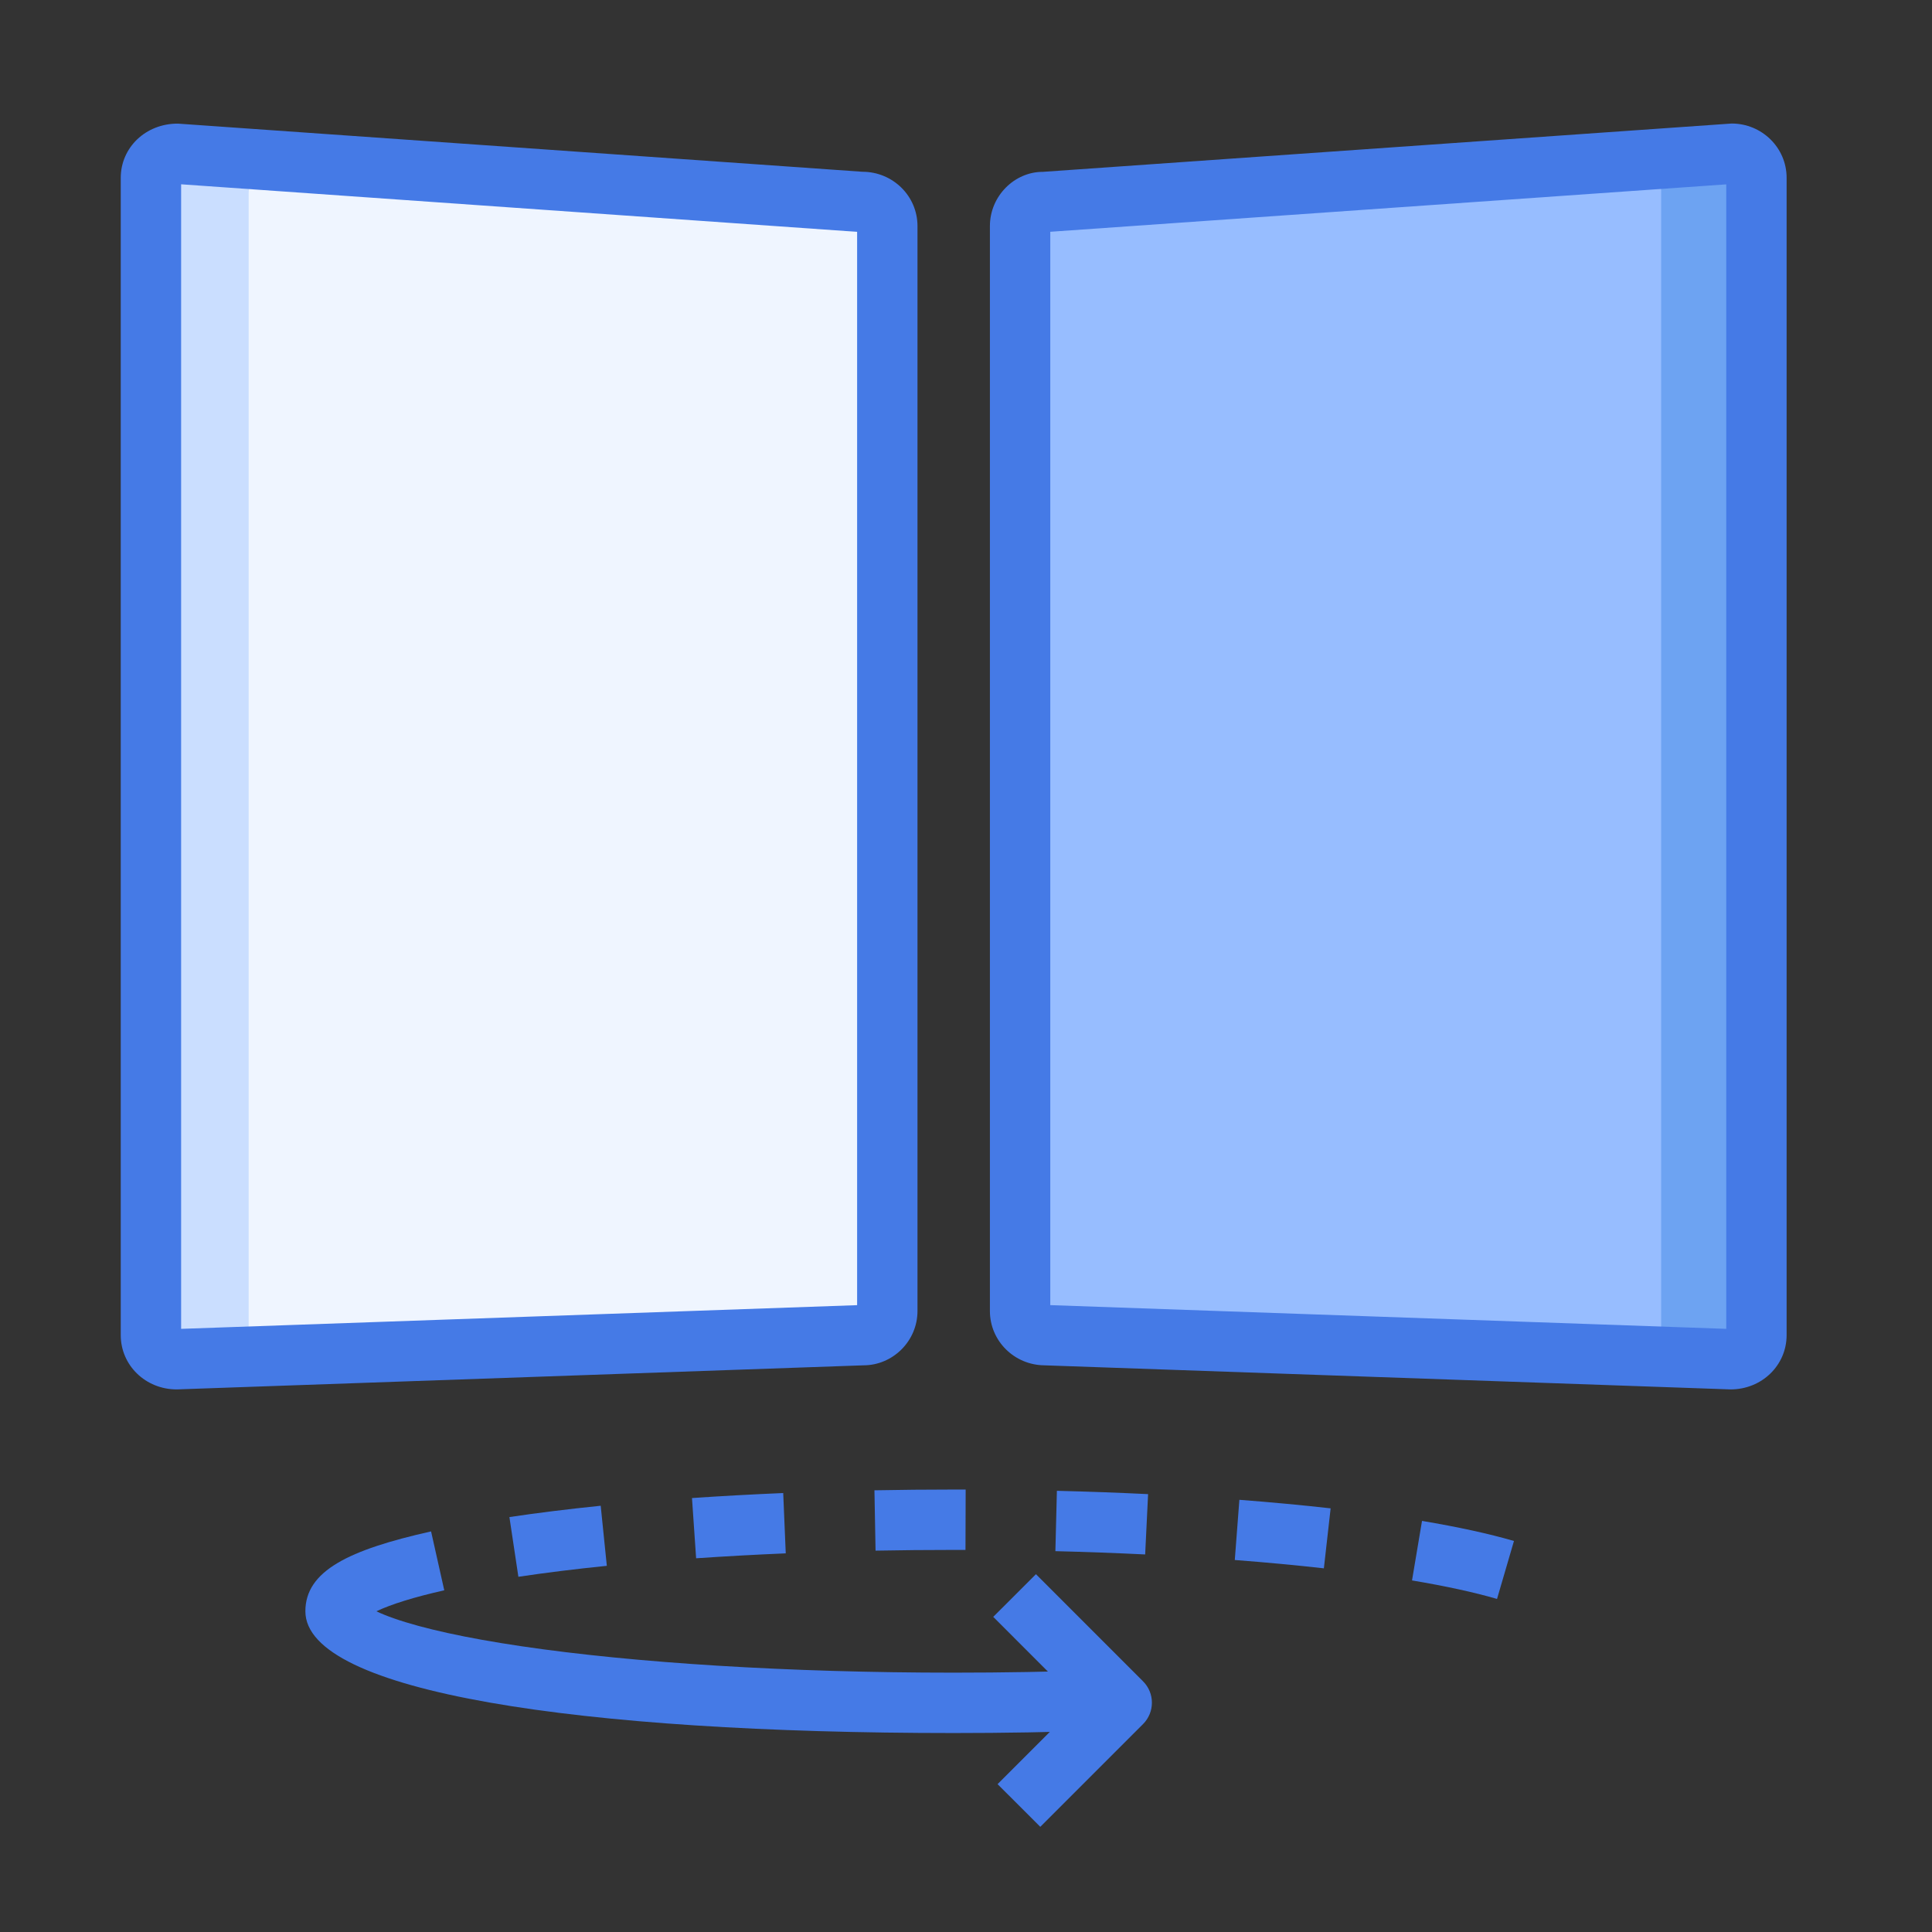 <svg xmlns="http://www.w3.org/2000/svg" xmlns:xlink="http://www.w3.org/1999/xlink" width="64" height="64" version="1.1" viewBox="0 0 64 64"><rect x="0" y="0" width="64" height="64" fill="#333333" stroke="none"/><title>icon/component/flip</title><desc>Created with Sketch.</desc><g id="icon/component/flip" fill="none" fill-rule="evenodd" stroke="none" stroke-width="1"><g id="Page-1" transform="translate(5, 5)"><path id="Stroke-1" fill="#457AE6" fill-rule="nonzero" d="M12.172,47.233 L11.875,45.255 C12.803,45.116 13.815,44.991 14.899,44.88 L15.102,46.87 C14.048,46.977 13.067,47.099 12.172,47.233 Z M18.06,46.62 L17.923,44.625 C18.898,44.558 19.908,44.503 20.945,44.459 L21.029,46.457 C20.009,46.5 19.017,46.555 18.06,46.62 Z M24.004,46.367 L23.967,44.368 C24.832,44.352 25.708,44.343 26.591,44.343 C26.791,44.343 26.791,44.343 26.989,44.344 L26.983,46.344 C26.788,46.343 26.788,46.343 26.591,46.343 C25.721,46.343 24.857,46.351 24.004,46.367 Z M29.961,46.384 L30.011,44.385 C31.039,44.41 32.048,44.447 33.032,44.495 L32.935,46.493 C31.967,46.446 30.973,46.409 29.961,46.384 Z M35.904,46.677 L36.056,44.683 C37.116,44.764 38.127,44.859 39.079,44.966 L38.855,46.953 C37.928,46.849 36.94,46.756 35.904,46.677 Z M41.775,47.354 L42.106,45.382 C43.298,45.582 44.322,45.805 45.152,46.047 L44.591,47.967 C43.844,47.749 42.896,47.542 41.775,47.354 Z"/><path id="Stroke-3" fill="#457AE6" fill-rule="nonzero" d="M8.056,48.613 C9.015,48.949 10.451,49.264 12.26,49.532 C16.023,50.089 21.134,50.409 26.592,50.409 C28.231,50.409 29.837,50.381 31.383,50.325 L31.456,52.324 C29.885,52.381 28.255,52.409 26.592,52.409 C14.227,52.409 5.116,51.06 5.116,48.376 C5.116,47.038 6.555,46.34 9.28,45.73 L9.717,47.681 C8.725,47.904 7.961,48.142 7.468,48.376 C7.629,48.453 7.826,48.533 8.056,48.613 Z"/><path id="Stroke-5" fill="#457AE6" fill-rule="nonzero" d="M27.902,48.561 L29.317,47.147 L32.866,50.697 C33.256,51.087 33.256,51.72 32.866,52.111 L29.461,55.516 L28.046,54.102 L30.744,51.404 L27.902,48.561 Z"/><path id="Fill-7" fill="#CADEFF" d="M29.613,39.228 L52.363,40.026 C52.817,40.026 53.184,39.669 53.184,39.228 L53.184,0.89 C53.184,0.449 52.817,0.092 52.363,0.092 L29.613,1.69 C29.159,1.69 28.792,2.048 28.792,2.489 L28.792,38.429 C28.792,38.871 29.159,39.228 29.613,39.228"/><path id="Fill-9" fill="#CADEFF" d="M0.821,40.027 L23.571,39.228 C24.025,39.228 24.393,38.871 24.393,38.428 L24.393,2.489 C24.393,2.047 24.025,1.69 23.571,1.69 L0.821,0.092 C0.368,0.092 -0,0.45 -0,0.891 L-0,39.228 C-0,39.669 0.368,40.027 0.821,40.027"/><path id="Fill-11" fill="#6DA3F2" d="M29.613,39.228 L52.363,40.026 C52.817,40.026 53.184,39.669 53.184,39.228 L53.184,0.89 C53.184,0.449 52.817,0.092 52.363,0.092 L29.613,1.69 C29.159,1.69 28.792,2.048 28.792,2.489 L28.792,38.429 C28.792,38.871 29.159,39.228 29.613,39.228"/><path id="Fill-13" fill="#CADEFF" d="M0.821,40.027 L23.571,39.228 C24.025,39.228 24.393,38.871 24.393,38.428 L24.393,2.489 C24.393,2.047 24.025,1.69 23.571,1.69 L0.821,0.092 C0.368,0.092 -0,0.45 -0,0.891 L-0,39.228 C-0,39.669 0.368,40.027 0.821,40.027"/><path id="Fill-15" fill="#FFF" d="M3.949,40.027 L23.68,39.235 C24.074,39.235 24.392,38.88 24.392,38.442 L24.392,2.8 C24.392,2.363 24.074,1.794 23.68,1.794 L3.949,0.62 C3.555,0.62 3.237,0.975 3.237,1.412 L3.237,39.235 C3.237,39.672 3.555,40.027 3.949,40.027" opacity=".7"/><path id="Fill-17" fill="#97BDFF" d="M29.507,39.248 L49.313,40.027 C49.708,40.027 50.028,39.677 50.028,39.248 L50.028,1.066 C50.028,0.636 49.708,0.287 49.313,0.287 L29.584,2.177 C29.189,2.177 28.792,2.993 28.792,3.424 L28.792,38.468 C28.792,38.9 29.112,39.248 29.507,39.248"/><path id="Stroke-19" fill="#457AE6" fill-rule="nonzero" d="M0.856,41.026 C-0.178,41.027 -1,40.228 -1,39.228 L-1,0.891 C-1,-0.109 -0.178,-0.908 0.891,-0.905 L23.571,0.69 C24.571,0.69 25.393,1.488 25.393,2.489 L25.393,38.428 C25.393,39.429 24.571,40.228 23.606,40.228 L0.856,41.026 Z M23.393,38.235 L23.393,2.68 L1,1.105 L1,39.02 L23.393,38.235 Z"/><path id="Stroke-21" fill="#457AE6" fill-rule="nonzero" d="M27.792,38.429 L27.792,2.489 C27.792,1.489 28.613,0.69 29.543,0.693 L52.363,-0.908 C53.363,-0.908 54.184,-0.109 54.184,0.89 L54.184,39.228 C54.184,40.228 53.363,41.026 52.328,41.026 L29.592,40.228 C28.602,40.217 27.792,39.422 27.792,38.429 Z M29.792,38.234 L52.184,39.02 L52.184,1.107 L29.792,2.678 L29.792,38.234 Z"/></g></g></svg>
